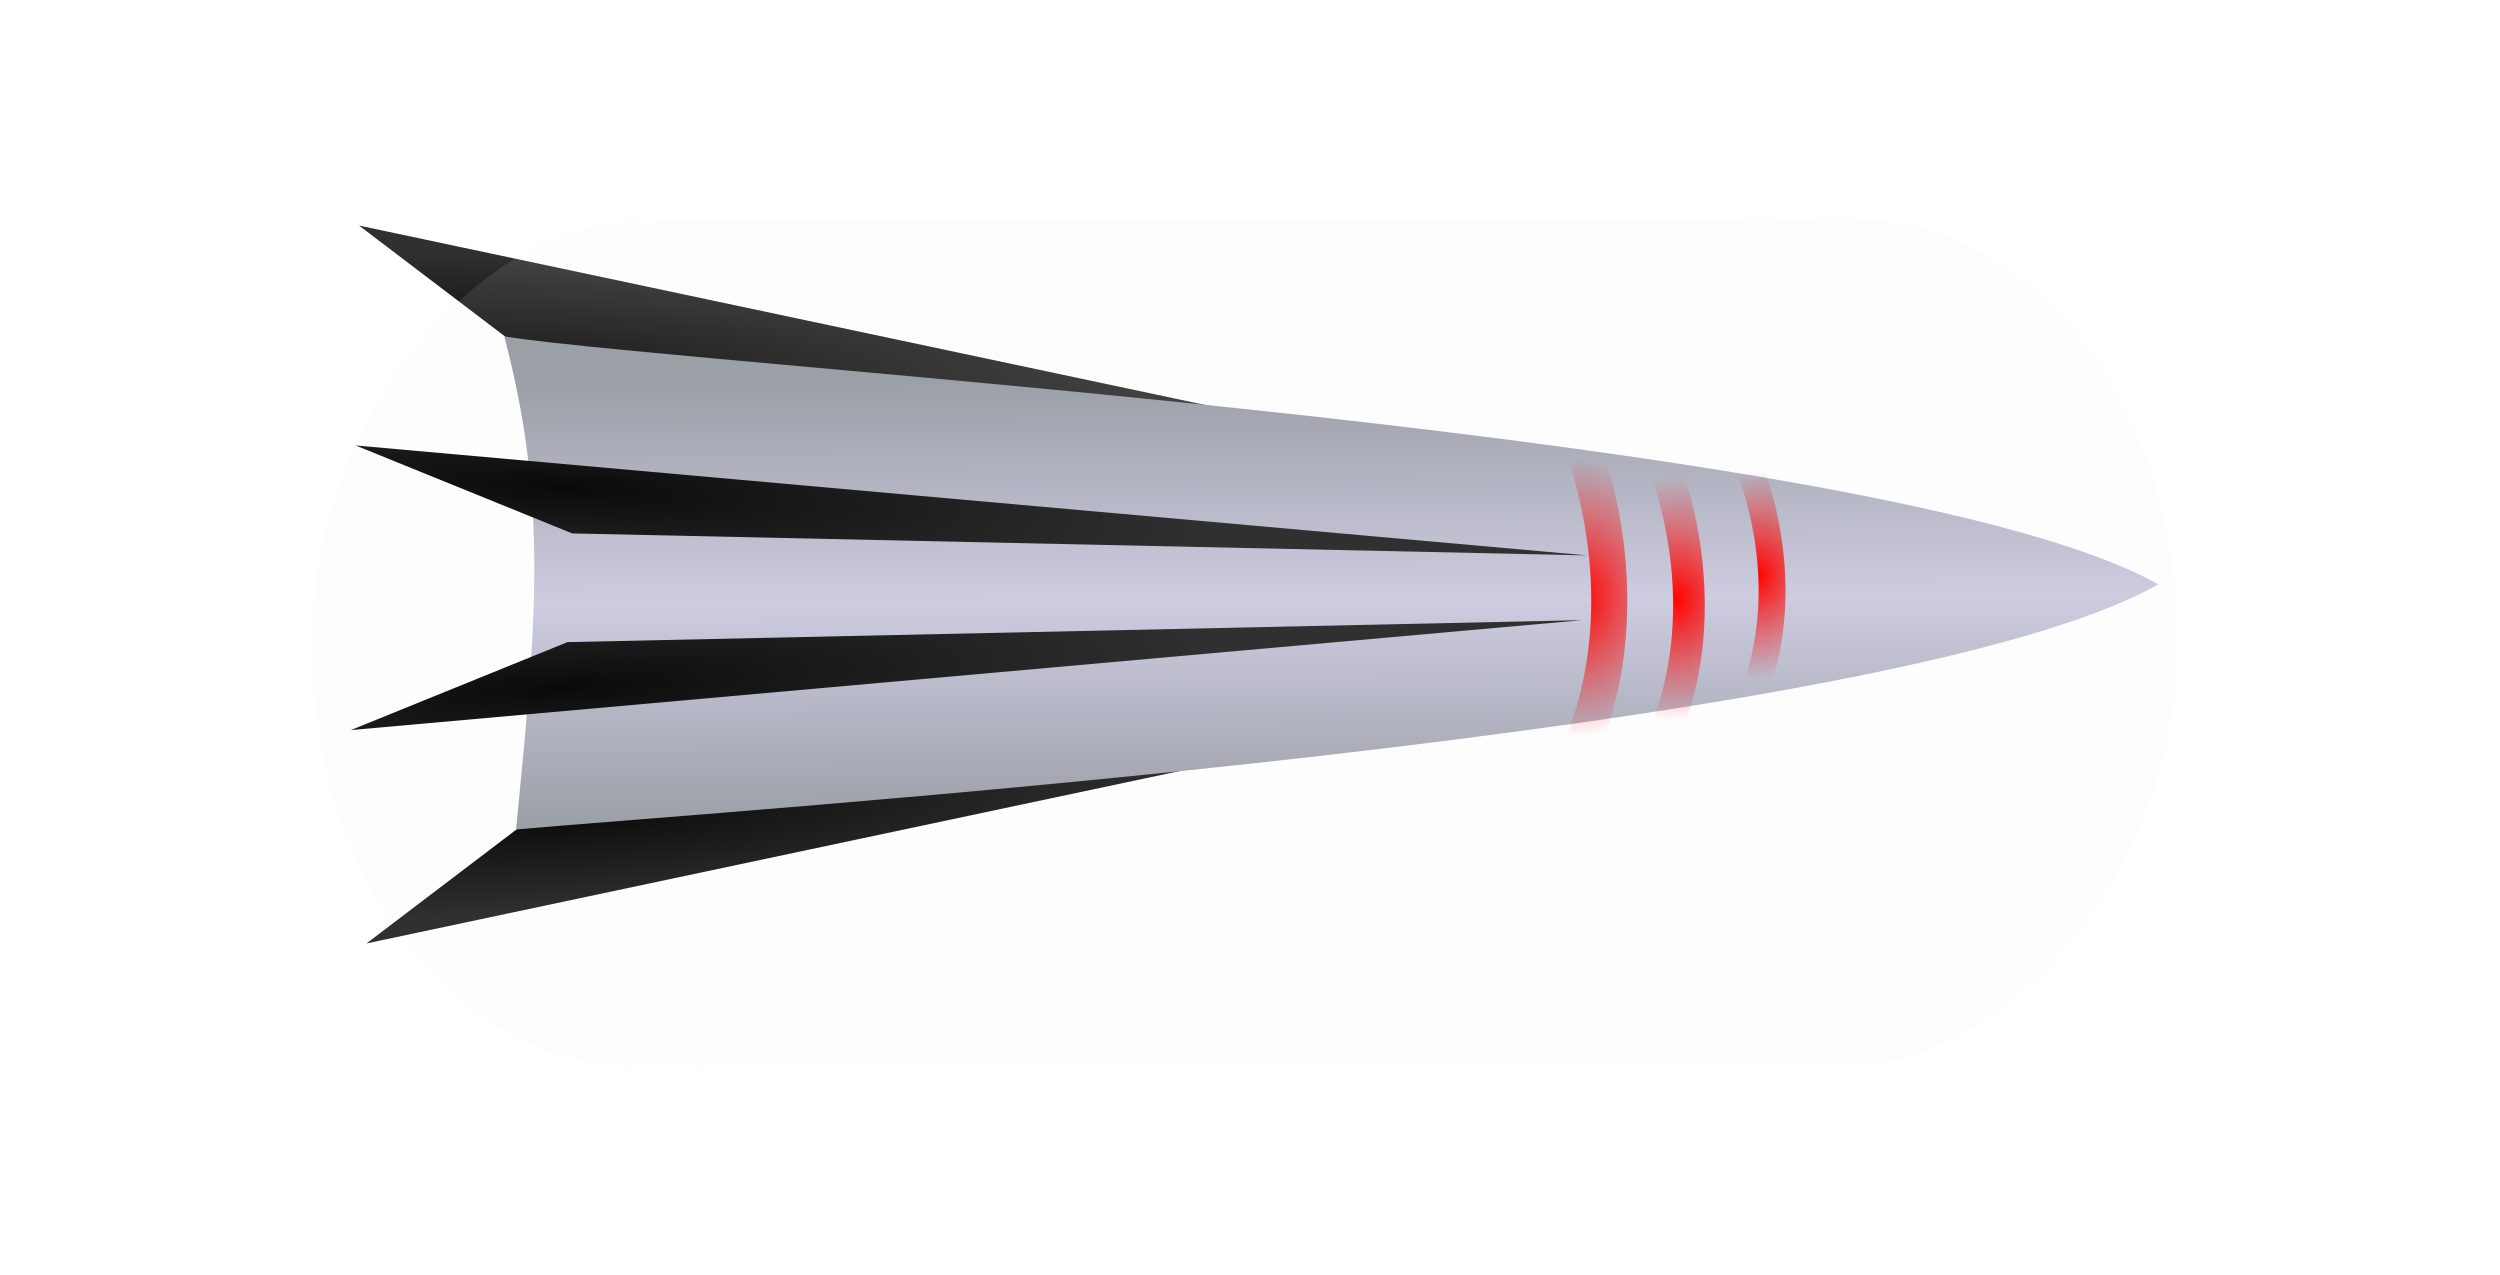 <?xml version="1.0" encoding="UTF-8" standalone="no"?>
<!-- Created with Inkscape (http://www.inkscape.org/) -->

<svg
   width="19.895mm"
   height="10.143mm"
   viewBox="0 0 19.895 10.143"
   version="1.1"
   id="svg43377"
   inkscape:export-filename="missile.png"
   inkscape:export-xdpi="250"
   inkscape:export-ydpi="250"
   inkscape:version="1.2.2 (b0a8486541, 2022-12-01)"
   sodipodi:docname="missile.svg"
   xmlns:inkscape="http://www.inkscape.org/namespaces/inkscape"
   xmlns:sodipodi="http://sodipodi.sourceforge.net/DTD/sodipodi-0.dtd"
   xmlns:xlink="http://www.w3.org/1999/xlink"
   xmlns="http://www.w3.org/2000/svg"
   xmlns:svg="http://www.w3.org/2000/svg">
  <sodipodi:namedview
     id="namedview43379"
     pagecolor="#ffffff"
     bordercolor="#ffffff"
     borderopacity="1"
     inkscape:showpageshadow="0"
     inkscape:pageopacity="0"
     inkscape:pagecheckerboard="1"
     inkscape:deskcolor="#505050"
     inkscape:document-units="mm"
     showgrid="true"
     inkscape:zoom="19.434485"
     inkscape:cx="45.460429"
     inkscape:cy="16.542759"
     inkscape:window-width="2363"
     inkscape:window-height="1366"
     inkscape:window-x="1077"
     inkscape:window-y="44"
     inkscape:window-maximized="1"
     inkscape:current-layer="layer1">
    <inkscape:grid
       type="xygrid"
       id="grid449" />
  </sodipodi:namedview>
  <defs
     id="defs43374">
    <linearGradient
       inkscape:collect="always"
       id="linearGradient2828">
      <stop
         style="stop-color:#ff0400;stop-opacity:1;"
         offset="0"
         id="stop2824" />
      <stop
         style="stop-color:#f40000;stop-opacity:0;"
         offset="1"
         id="stop2826" />
    </linearGradient>
    <linearGradient
       inkscape:collect="always"
       id="linearGradient2822">
      <stop
         style="stop-color:#ff0400;stop-opacity:1;"
         offset="0"
         id="stop2818" />
      <stop
         style="stop-color:#f40000;stop-opacity:0;"
         offset="1"
         id="stop2820" />
    </linearGradient>
    <linearGradient
       inkscape:collect="always"
       id="linearGradient2806">
      <stop
         style="stop-color:#ff0400;stop-opacity:1;"
         offset="0"
         id="stop2802" />
      <stop
         style="stop-color:#f40000;stop-opacity:0;"
         offset="1"
         id="stop2804" />
    </linearGradient>
    <linearGradient
       inkscape:collect="always"
       id="linearGradient2660">
      <stop
         style="stop-color:#0a0a0a;stop-opacity:1;"
         offset="0"
         id="stop2656" />
      <stop
         style="stop-color:#303030;stop-opacity:1;"
         offset="1"
         id="stop2658" />
    </linearGradient>
    <linearGradient
       inkscape:collect="always"
       id="linearGradient1011">
      <stop
         style="stop-color:#cdcce1;stop-opacity:1;"
         offset="0"
         id="stop1005" />
      <stop
         style="stop-color:#9b9fa6;stop-opacity:1;"
         offset="0.889"
         id="stop1007" />
    </linearGradient>
    <filter
       inkscape:collect="always"
       style="color-interpolation-filters:sRGB"
       id="filter9399"
       x="-0.252"
       y="-0.17"
       width="1.504"
       height="1.341">
      <feGaussianBlur
         inkscape:collect="always"
         stdDeviation="0.91"
         id="feGaussianBlur9401" />
    </filter>
    <linearGradient
       inkscape:collect="always"
       id="linearGradient3599">
      <stop
         style="stop-color:#333333;stop-opacity:1;"
         offset="0"
         id="stop3595" />
      <stop
         style="stop-color:#2a2a2a;stop-opacity:1;"
         offset="0.723"
         id="stop3603" />
      <stop
         style="stop-color:#1a1a1a;stop-opacity:1"
         offset="1"
         id="stop3597" />
    </linearGradient>
    <linearGradient
       inkscape:collect="always"
       xlink:href="#linearGradient1011"
       id="linearGradient22662"
       gradientUnits="userSpaceOnUse"
       gradientTransform="rotate(89.911,83.346,91.573)"
       x1="61.289"
       y1="71.582"
       x2="59.295"
       y2="71.59"
       spreadMethod="reflect" />
    <linearGradient
       inkscape:collect="always"
       xlink:href="#linearGradient3599"
       id="linearGradient22654"
       gradientUnits="userSpaceOnUse"
       gradientTransform="matrix(1.001,0,0,0.768,14.737,51.293)"
       x1="58.136"
       y1="69.023"
       x2="58.139"
       y2="70.904"
       spreadMethod="reflect" />
    <linearGradient
       inkscape:collect="always"
       xlink:href="#linearGradient3599"
       id="linearGradient48939"
       gradientUnits="userSpaceOnUse"
       gradientTransform="matrix(1.001,0,0,0.768,7.918,51.293)"
       x1="58.136"
       y1="69.023"
       x2="58.139"
       y2="70.904"
       spreadMethod="reflect" />
    <radialGradient
       inkscape:collect="always"
       xlink:href="#linearGradient2660"
       id="radialGradient2662-3"
       cx="94.354"
       cy="72.607"
       fx="94.354"
       fy="72.607"
       r="4.823"
       gradientTransform="matrix(1.075,0.07,0.011,-0.161,-7.432,72.637)"
       gradientUnits="userSpaceOnUse" />
    <radialGradient
       inkscape:collect="always"
       xlink:href="#linearGradient2660"
       id="radialGradient2715"
       gradientUnits="userSpaceOnUse"
       gradientTransform="matrix(1.075,0.07,0.011,-0.161,-7.361,73.688)"
       cx="94.354"
       cy="72.607"
       fx="94.354"
       fy="72.607"
       r="4.823" />
    <radialGradient
       inkscape:collect="always"
       xlink:href="#linearGradient2660"
       id="radialGradient2719"
       gradientUnits="userSpaceOnUse"
       gradientTransform="matrix(1.075,-0.07,0.011,0.161,-7.399,65.112)"
       cx="94.354"
       cy="72.607"
       fx="94.354"
       fy="72.607"
       r="4.823" />
    <radialGradient
       inkscape:collect="always"
       xlink:href="#linearGradient2660"
       id="radialGradient2723"
       gradientUnits="userSpaceOnUse"
       gradientTransform="matrix(1.075,-0.07,0.011,0.161,-7.373,66.112)"
       cx="94.354"
       cy="72.607"
       fx="94.354"
       fy="72.607"
       r="4.823" />
    <radialGradient
       inkscape:collect="always"
       xlink:href="#linearGradient2822"
       id="radialGradient2808"
       cx="102.63"
       cy="69.432"
       fx="102.63"
       fy="69.432"
       r="0.276"
       gradientTransform="matrix(2.421,0.036,-0.068,2.994,-139.373,-142.275)"
       gradientUnits="userSpaceOnUse" />
    <radialGradient
       inkscape:collect="always"
       xlink:href="#linearGradient2828"
       id="radialGradient2812"
       gradientUnits="userSpaceOnUse"
       gradientTransform="matrix(2.844,0.043,-0.08,3.517,-182.602,-179.114)"
       cx="102.63"
       cy="69.432"
       fx="102.63"
       fy="69.432"
       r="0.276" />
    <radialGradient
       inkscape:collect="always"
       xlink:href="#linearGradient2806"
       id="radialGradient2816"
       gradientUnits="userSpaceOnUse"
       gradientTransform="matrix(3.24,0.049,-0.092,4.008,-223.185,-213.832)"
       cx="102.63"
       cy="69.432"
       fx="102.63"
       fy="69.432"
       r="0.276" />
  </defs>
  <g
     inkscape:label="Layer 1"
     inkscape:groupmode="layer"
     id="layer1"
     transform="translate(-90.384,-64.723)">
    <path
       style="fill:url(#radialGradient2662-3);fill-opacity:1;stroke:none;stroke-width:0.265px;stroke-linecap:butt;stroke-linejoin:miter;stroke-opacity:1"
       d="m 94.688,67.617 -1.447,-1.099 9.537,2.022 z"
       id="path2654-5"
       sodipodi:nodetypes="cccc" />
    <rect
       style="opacity:0.46;mix-blend-mode:normal;fill:#eceef7;fill-opacity:0.49;stroke:none;stroke-width:0.155;stroke-linecap:round;stroke-linejoin:bevel;stroke-dasharray:none;stroke-opacity:0.393;paint-order:markers fill stroke;filter:url(#filter9399)"
       id="rect22628"
       width="8.671"
       height="12.819"
       x="57.253"
       y="67.161"
       ry="2.216"
       transform="matrix(0.001,0.776,-1.157,0.002,185.348,21.899)"
       rx="4.25"
       sodipodi:insensitive="true" />
    <path
       style="fill:url(#radialGradient2723);fill-opacity:1;stroke:none;stroke-width:0.265px;stroke-linecap:butt;stroke-linejoin:miter;stroke-opacity:1"
       d="m 94.747,71.132 -1.447,1.099 9.537,-2.022 z"
       id="path2721"
       sodipodi:nodetypes="cccc" />
    <path
       id="path22636"
       style="fill:url(#linearGradient22662);fill-opacity:1;stroke:none;stroke-width:0.042;stroke-linecap:round;stroke-opacity:0.393;paint-order:markers fill stroke"
       d="m 94.491,71.325 c 0.151,-1.576 0.267,-2.565 -0.094,-3.924 1.653,0.25 11.04,0.779 13.162,1.972 -2.1,1.2 -11.447,1.804 -13.068,1.951 z"
       sodipodi:nodetypes="cccc" />
    <path
       style="fill:url(#radialGradient2715);fill-opacity:1;stroke:none;stroke-width:0.265px;stroke-linecap:butt;stroke-linejoin:miter;stroke-opacity:1"
       d="m 94.938,68.968 -1.724,-0.7 9.801,0.875 z"
       id="path2713"
       sodipodi:nodetypes="cccc" />
    <path
       style="fill:url(#radialGradient2719);fill-opacity:1;stroke:none;stroke-width:0.265px;stroke-linecap:butt;stroke-linejoin:miter;stroke-opacity:1"
       d="m 94.9,69.833 -1.724,0.7 9.801,-0.875 z"
       id="path2717"
       sodipodi:nodetypes="cccc" />
    <path
       style="mix-blend-mode:lighten;fill:none;stroke:url(#radialGradient2808);stroke-width:0.214px;stroke-linecap:butt;stroke-linejoin:miter;stroke-opacity:1"
       d="m 104.22,68.235 c 0,0 0.596,1.151 0.005,2.273"
       id="path2777" />
    <path
       style="mix-blend-mode:lighten;fill:none;stroke:url(#radialGradient2812);stroke-width:0.252px;stroke-linecap:butt;stroke-linejoin:miter;stroke-opacity:1"
       d="m 103.512,68.142 c 0,0 0.7,1.351 0.006,2.67"
       id="path2810" />
    <path
       style="mix-blend-mode:lighten;fill:none;stroke:url(#radialGradient2816);stroke-width:0.287px;stroke-linecap:butt;stroke-linejoin:miter;stroke-opacity:1"
       d="m 102.834,67.909 c 0,0 0.328,0.634 0.355,1.485 0.015,0.476 -0.065,1.019 -0.348,1.558"
       id="path2814"
       sodipodi:nodetypes="csc" />
  </g>
  <g
     inkscape:groupmode="layer"
     id="layer4"
     inkscape:label="front wheels"
     style="display:none">
    <rect
       style="fill:url(#linearGradient22654);fill-opacity:1;stroke:none;stroke-width:0.137;stroke-linecap:round;stroke-dasharray:none;stroke-opacity:1;paint-order:markers fill stroke"
       id="rect22644"
       width="1.5"
       height="3"
       x="72.469"
       y="102.854"
       ry="0.2"
       transform="matrix(0,1,1,0,-90.384,-64.723)" />
    <rect
       style="fill:url(#linearGradient48939);fill-opacity:1;stroke:none;stroke-width:0.137;stroke-linecap:round;stroke-dasharray:none;stroke-opacity:1;paint-order:markers fill stroke"
       id="rect48937"
       width="1.5"
       height="3"
       x="65.619"
       y="102.854"
       ry="0.2"
       transform="matrix(0,1,1,0,-90.384,-64.723)" />
  </g>
</svg>
